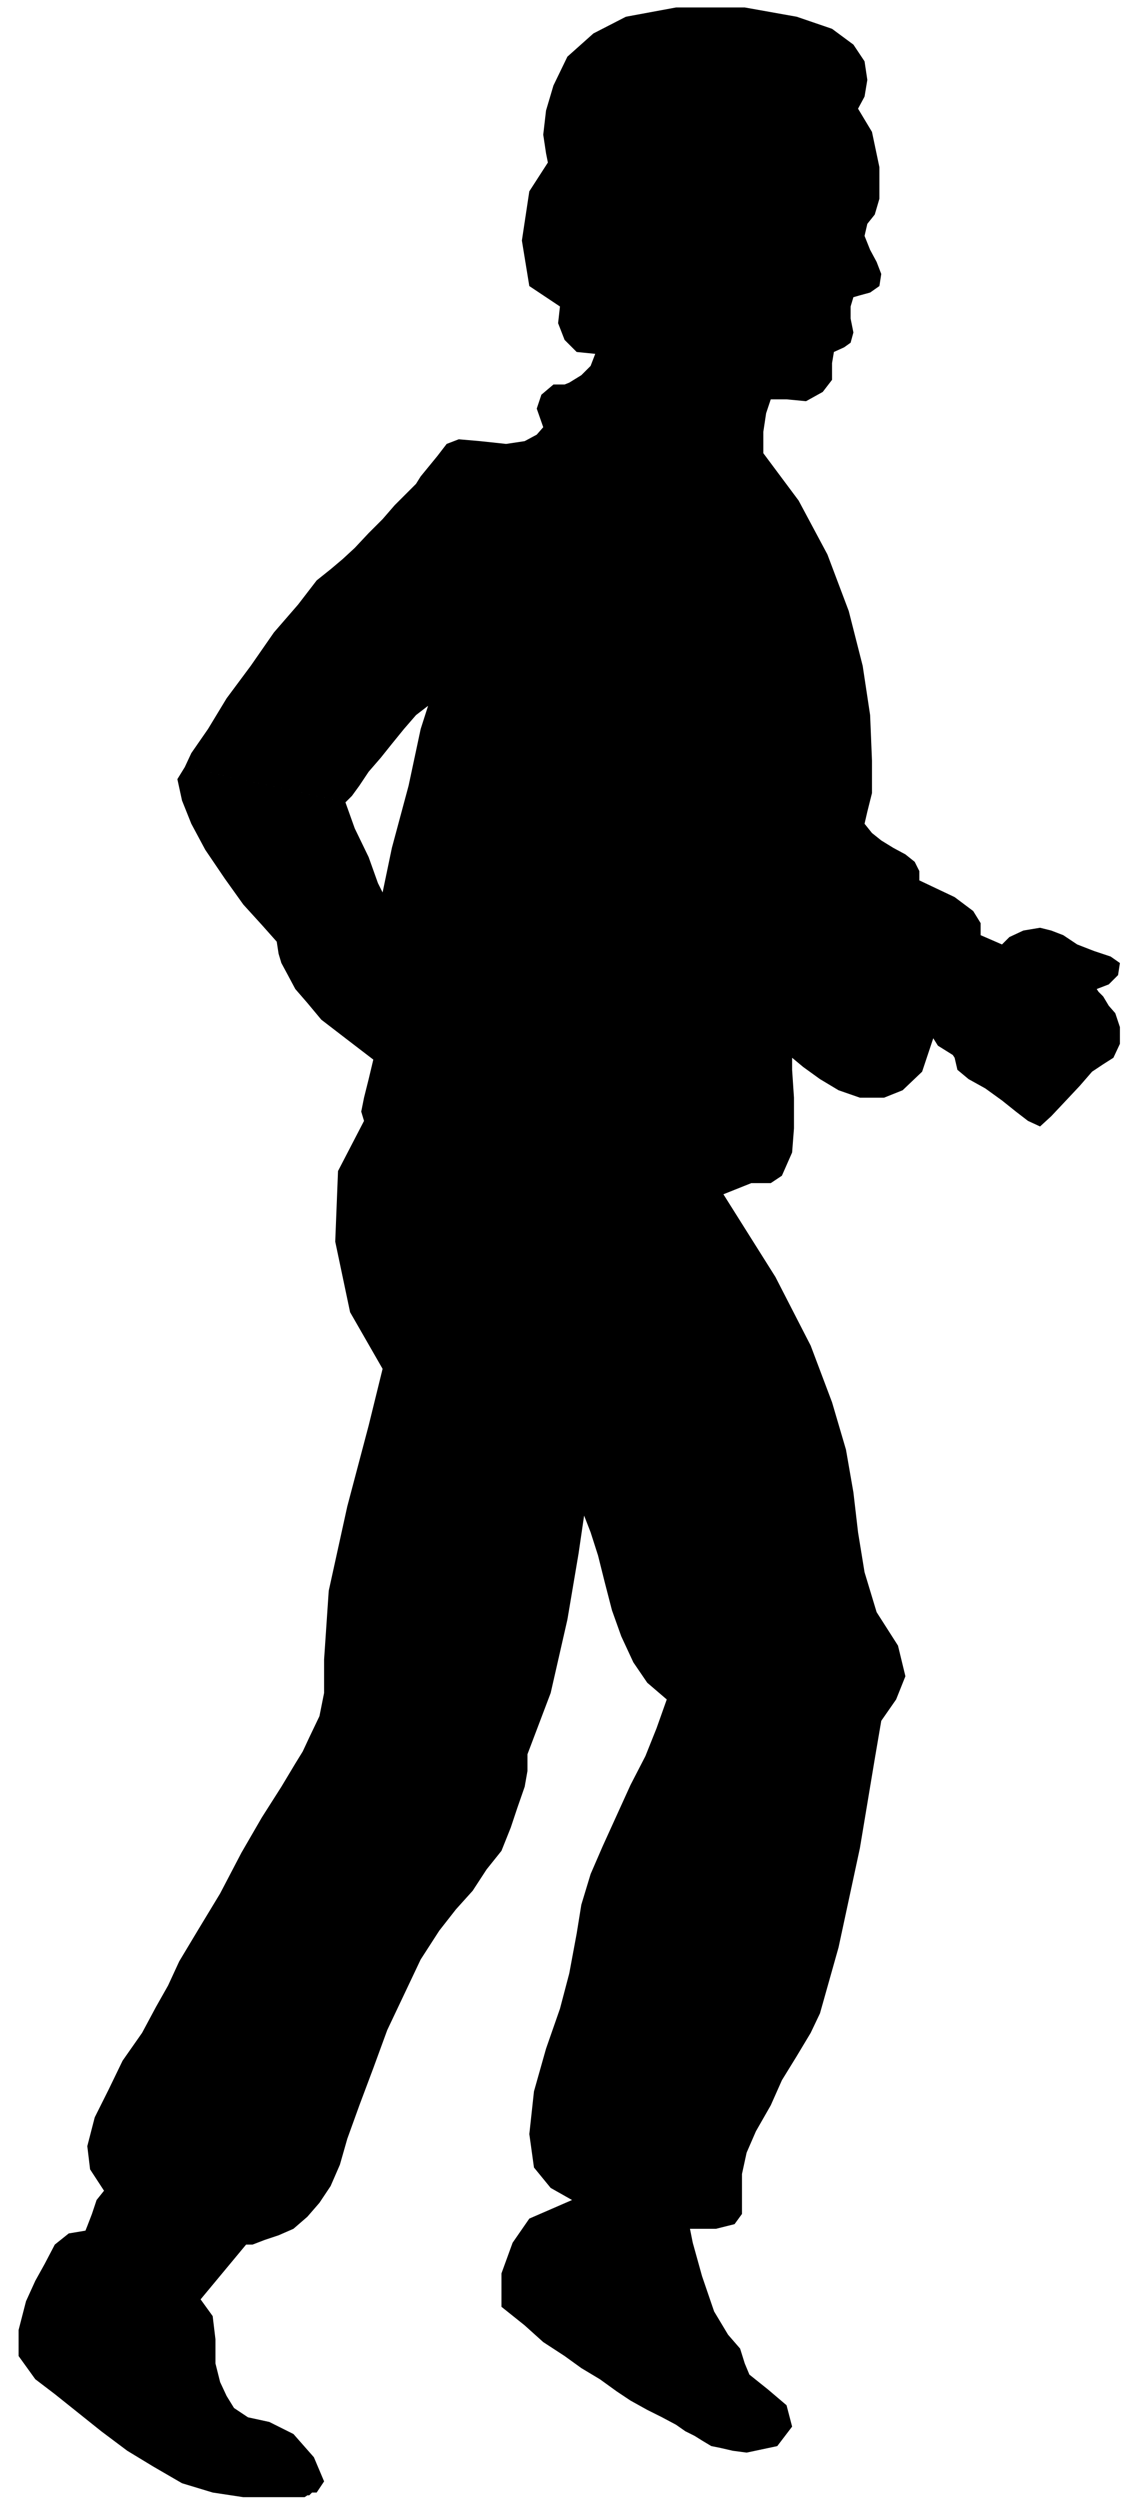 <?xml version="1.0" encoding="UTF-8" standalone="no"?>
<svg
   xmlns:ooo="http://xml.openoffice.org/svg/export"
   xmlns:dc="http://purl.org/dc/elements/1.1/"
   xmlns:cc="http://creativecommons.org/ns#"
   xmlns:rdf="http://www.w3.org/1999/02/22-rdf-syntax-ns#"
   xmlns:svg="http://www.w3.org/2000/svg"
   xmlns="http://www.w3.org/2000/svg"
   xmlns:sodipodi="http://sodipodi.sourceforge.net/DTD/sodipodi-0.dtd"
   xmlns:inkscape="http://www.inkscape.org/namespaces/inkscape"
   version="1.2"
   width="12.19mm"
   height="26.92mm"
   viewBox="0 0 1219 2692"
   preserveAspectRatio="xMidYMid"
   xml:space="preserve"
   id="svg66"
   sodipodi:docname="male.svg"
   style="fill-rule:evenodd;stroke-width:28.222;stroke-linejoin:round"
   inkscape:version="0.92.5 (2060ec1f9f, 2020-04-08)"><sodipodi:namedview
   pagecolor="#ffffff"
   bordercolor="#666666"
   borderopacity="1"
   objecttolerance="10"
   gridtolerance="10"
   guidetolerance="10"
   inkscape:pageopacity="0"
   inkscape:pageshadow="2"
   inkscape:window-width="664"
   inkscape:window-height="487"
   id="namedview68"
   showgrid="false"
   inkscape:zoom="0.2102413"
   inkscape:cx="23.055119"
   inkscape:cy="50.872439"
   inkscape:window-x="0"
   inkscape:window-y="0"
   inkscape:window-maximized="0"
   inkscape:current-layer="svg66" />
 <defs
   class="ClipPathGroup"
   id="defs8">
  <clipPath
   id="presentation_clip_path"
   clipPathUnits="userSpaceOnUse">
   <rect
   x="0"
   y="0"
   width="21000"
   height="29700"
   id="rect2" />
  </clipPath>
  <clipPath
   id="presentation_clip_path_shrink"
   clipPathUnits="userSpaceOnUse">
   <rect
   x="21"
   y="29"
   width="20958"
   height="29641"
   id="rect5" />
  </clipPath>
 </defs>
 <defs
   class="TextShapeIndex"
   id="defs12">
  <g
   ooo:slide="id1"
   ooo:id-list="id3"
   id="g10" />
 </defs>
 <defs
   class="EmbeddedBulletChars"
   id="defs44">
  <g
   id="bullet-char-template-57356"
   transform="matrix(4.8828125e-4,0,0,-4.8828125e-4,0,0)">
   <path
   d="M 580,1141 1163,571 580,0 -4,571 Z"
   id="path14"
   inkscape:connector-curvature="0" />
  </g>
  <g
   id="bullet-char-template-57354"
   transform="matrix(4.8828125e-4,0,0,-4.8828125e-4,0,0)">
   <path
   d="M 8,1128 H 1137 V 0 H 8 Z"
   id="path17"
   inkscape:connector-curvature="0" />
  </g>
  <g
   id="bullet-char-template-10146"
   transform="matrix(4.8828125e-4,0,0,-4.8828125e-4,0,0)">
   <path
   d="M 174,0 602,739 174,1481 1456,739 Z M 1358,739 309,1346 659,739 Z"
   id="path20"
   inkscape:connector-curvature="0" />
  </g>
  <g
   id="bullet-char-template-10132"
   transform="matrix(4.8828125e-4,0,0,-4.8828125e-4,0,0)">
   <path
   d="M 2015,739 1276,0 H 717 l 543,543 H 174 v 393 h 1086 l -543,545 h 557 z"
   id="path23"
   inkscape:connector-curvature="0" />
  </g>
  <g
   id="bullet-char-template-10007"
   transform="matrix(4.8828125e-4,0,0,-4.8828125e-4,0,0)">
   <path
   d="m 0,-2 c -7,16 -16,29 -25,39 l 381,530 c -94,256 -141,385 -141,387 0,25 13,38 40,38 9,0 21,-2 34,-5 21,4 42,12 65,25 l 27,-13 111,-251 280,301 64,-25 24,25 c 21,-10 41,-24 62,-43 C 886,937 835,863 770,784 769,783 710,716 594,584 L 774,223 c 0,-27 -21,-55 -63,-84 l 16,-20 C 717,90 699,76 672,76 641,76 570,178 457,381 L 164,-76 c -22,-34 -53,-51 -92,-51 -42,0 -63,17 -64,51 -7,9 -10,24 -10,44 0,9 1,19 2,30 z"
   id="path26"
   inkscape:connector-curvature="0" />
  </g>
  <g
   id="bullet-char-template-10004"
   transform="matrix(4.8828125e-4,0,0,-4.8828125e-4,0,0)">
   <path
   d="M 285,-33 C 182,-33 111,30 74,156 52,228 41,333 41,471 c 0,78 14,145 41,201 34,71 87,106 158,106 53,0 88,-31 106,-94 l 23,-176 c 8,-64 28,-97 59,-98 l 735,706 c 11,11 33,17 66,17 42,0 63,-15 63,-46 V 965 c 0,-36 -10,-64 -30,-84 L 442,47 C 390,-6 338,-33 285,-33 Z"
   id="path29"
   inkscape:connector-curvature="0" />
  </g>
  <g
   id="bullet-char-template-9679"
   transform="matrix(4.8828125e-4,0,0,-4.8828125e-4,0,0)">
   <path
   d="M 813,0 C 632,0 489,54 383,161 276,268 223,411 223,592 c 0,181 53,324 160,431 106,107 249,161 430,161 179,0 323,-54 432,-161 108,-107 162,-251 162,-431 0,-180 -54,-324 -162,-431 C 1136,54 992,0 813,0 Z"
   id="path32"
   inkscape:connector-curvature="0" />
  </g>
  <g
   id="bullet-char-template-8226"
   transform="matrix(4.8828125e-4,0,0,-4.8828125e-4,0,0)">
   <path
   d="m 346,457 c -73,0 -137,26 -191,78 -54,51 -81,114 -81,188 0,73 27,136 81,188 54,52 118,78 191,78 73,0 134,-26 185,-79 51,-51 77,-114 77,-187 0,-75 -25,-137 -76,-188 -50,-52 -112,-78 -186,-78 z"
   id="path35"
   inkscape:connector-curvature="0" />
  </g>
  <g
   id="bullet-char-template-8211"
   transform="matrix(4.8828125e-4,0,0,-4.8828125e-4,0,0)">
   <path
   d="M -4,459 H 1135 V 606 H -4 Z"
   id="path38"
   inkscape:connector-curvature="0" />
  </g>
  <g
   id="bullet-char-template-61548"
   transform="matrix(4.8828125e-4,0,0,-4.8828125e-4,0,0)">
   <path
   d="m 173,740 c 0,163 58,303 173,419 116,115 255,173 419,173 163,0 302,-58 418,-173 116,-116 174,-256 174,-419 0,-163 -58,-303 -174,-418 C 1067,206 928,148 765,148 601,148 462,206 346,322 231,437 173,577 173,740 Z"
   id="path41"
   inkscape:connector-curvature="0" />
  </g>
 </defs>
 <g
   id="g49"
   transform="translate(-9890,-13504)">
  <g
   id="id2"
   class="Master_Slide">
   <g
   id="bg-id2"
   class="Background" />
   <g
   id="bo-id2"
   class="BackgroundObjects" />
  </g>
 </g>
 <g
   class="SlideGroup"
   id="g64"
   transform="translate(-9890,-13504)">
  <g
   id="g62">
   <g
   id="container-id1">
    <g
   id="id1"
   class="Slide"
   clip-path="url(#presentation_clip_path)">
     <g
   class="Page"
   id="g58">
      <g
   class="Graphic"
   id="g56">
       <g
   id="id3">
        <rect
   class="BoundingBox"
   x="9890"
   y="13504"
   width="1219"
   height="2692"
   id="rect51"
   style="fill:none;stroke:none" />
        <path
   d="m 10246,14117 -15,12 -20,26 -26,30 -25,36 -26,35 -20,33 -18,26 -7,15 173,38 7,-7 8,-11 10,-15 13,-15 12,-15 13,-16 13,-15 13,-10 -8,25 -13,61 -18,67 -10,48 -5,-10 -10,-28 -15,-31 -10,-28 -173,-38 -8,13 5,23 10,25 15,28 21,31 20,28 20,22 16,18 2,13 3,10 7,13 8,15 13,15 15,18 26,20 30,23 -5,21 -5,20 -3,15 3,10 -28,54 -3,76 16,76 35,61 -15,61 -23,87 -20,91 -5,74 v 36 l -5,25 -11,23 -7,15 -8,13 -15,25 -21,33 -22,38 -23,44 -23,38 -21,35 -12,26 -13,23 -15,28 -21,30 -15,31 -15,30 -8,31 3,25 15,23 -8,10 -5,15 -5,13 -2,5 -18,3 -15,12 -11,21 -10,18 -10,22 -8,31 v 28 l 18,25 21,16 25,20 25,20 28,21 28,17 31,18 33,10 33,5 h 28 18 13 7 l 3,-2 h 2 l 3,-3 h 5 l 8,-12 -11,-26 -22,-25 -26,-13 -23,-5 -15,-10 -8,-13 -7,-15 -5,-20 v -26 l -3,-25 -13,-18 49,-59 h 7 l 13,-5 15,-5 16,-7 15,-13 13,-15 12,-18 10,-23 8,-28 13,-36 15,-40 15,-41 18,-38 18,-38 20,-31 18,-23 18,-20 15,-23 16,-20 10,-25 7,-21 8,-23 3,-17 v -18 l 25,-66 18,-79 12,-71 6,-41 7,18 8,25 7,28 8,31 10,28 13,28 15,22 21,18 -11,31 -12,30 -16,31 -15,33 -15,33 -13,30 -10,33 -5,31 -8,43 -10,38 -15,43 -13,46 -5,46 5,36 18,22 23,13 -46,20 -18,26 -12,33 v 36 l 25,20 20,18 23,15 18,13 20,12 18,13 15,10 18,10 16,8 15,8 10,7 10,5 8,5 10,6 10,2 13,3 15,2 33,-7 16,-21 -6,-23 -20,-17 -20,-16 -5,-12 -5,-16 -13,-15 -15,-25 -13,-38 -10,-36 -3,-15 h 28 l 20,-5 8,-11 v -25 -18 l 5,-23 10,-23 16,-28 12,-27 16,-26 15,-25 10,-21 20,-71 23,-107 16,-96 7,-41 16,-23 10,-25 -8,-33 -23,-36 -13,-43 -7,-43 -5,-43 -8,-46 -15,-51 -23,-61 -38,-74 -56,-89 30,-12 h 21 l 12,-8 11,-25 2,-26 v -33 l -2,-30 v -13 l 12,10 18,13 20,12 23,8 h 26 l 20,-8 21,-20 12,-36 5,8 8,5 8,5 2,3 3,13 12,10 18,10 18,13 15,12 13,10 13,6 12,-11 16,-17 15,-16 13,-15 12,-8 11,-7 7,-15 v -18 l -5,-15 -7,-8 -6,-10 -5,-5 -2,-3 13,-5 10,-10 2,-13 -10,-7 -18,-6 -18,-7 -15,-10 -13,-5 -12,-3 -18,3 -15,7 -8,8 -23,-10 v -13 l -8,-13 -20,-15 -38,-18 v -10 l -5,-10 -10,-8 -13,-7 -13,-8 -10,-8 -8,-10 3,-13 5,-20 v -35 l -2,-49 -8,-53 -15,-59 -23,-61 -31,-58 -38,-51 v -23 l 3,-20 5,-15 h 17 l 21,2 18,-10 10,-13 v -18 l 2,-12 11,-5 7,-5 3,-11 -3,-15 v -13 l 3,-10 7,-2 11,-3 10,-7 2,-13 -5,-13 -7,-13 -6,-15 3,-13 8,-10 5,-17 v -34 l -8,-38 -15,-25 7,-13 3,-18 -3,-20 -12,-18 -23,-17 -38,-13 -56,-10 h -74 l -54,10 -35,18 -28,25 -15,31 -8,27 -3,26 3,20 2,10 -20,31 -8,53 8,49 33,22 -2,18 7,18 13,13 20,2 -5,13 -10,10 -13,8 -5,2 h -12 l -13,11 -5,15 7,20 -7,8 -13,7 -20,3 -28,-3 -23,-2 -13,5 -10,13 -18,22 -5,8 -10,10 -13,13 -13,15 -15,15 -15,16 -13,12 z"
   id="path53"
   inkscape:connector-curvature="0"
   style="fill:#000000;stroke:none" />
       </g>
      </g>
     </g>
    </g>
   </g>
  </g>
 </g>
</svg>